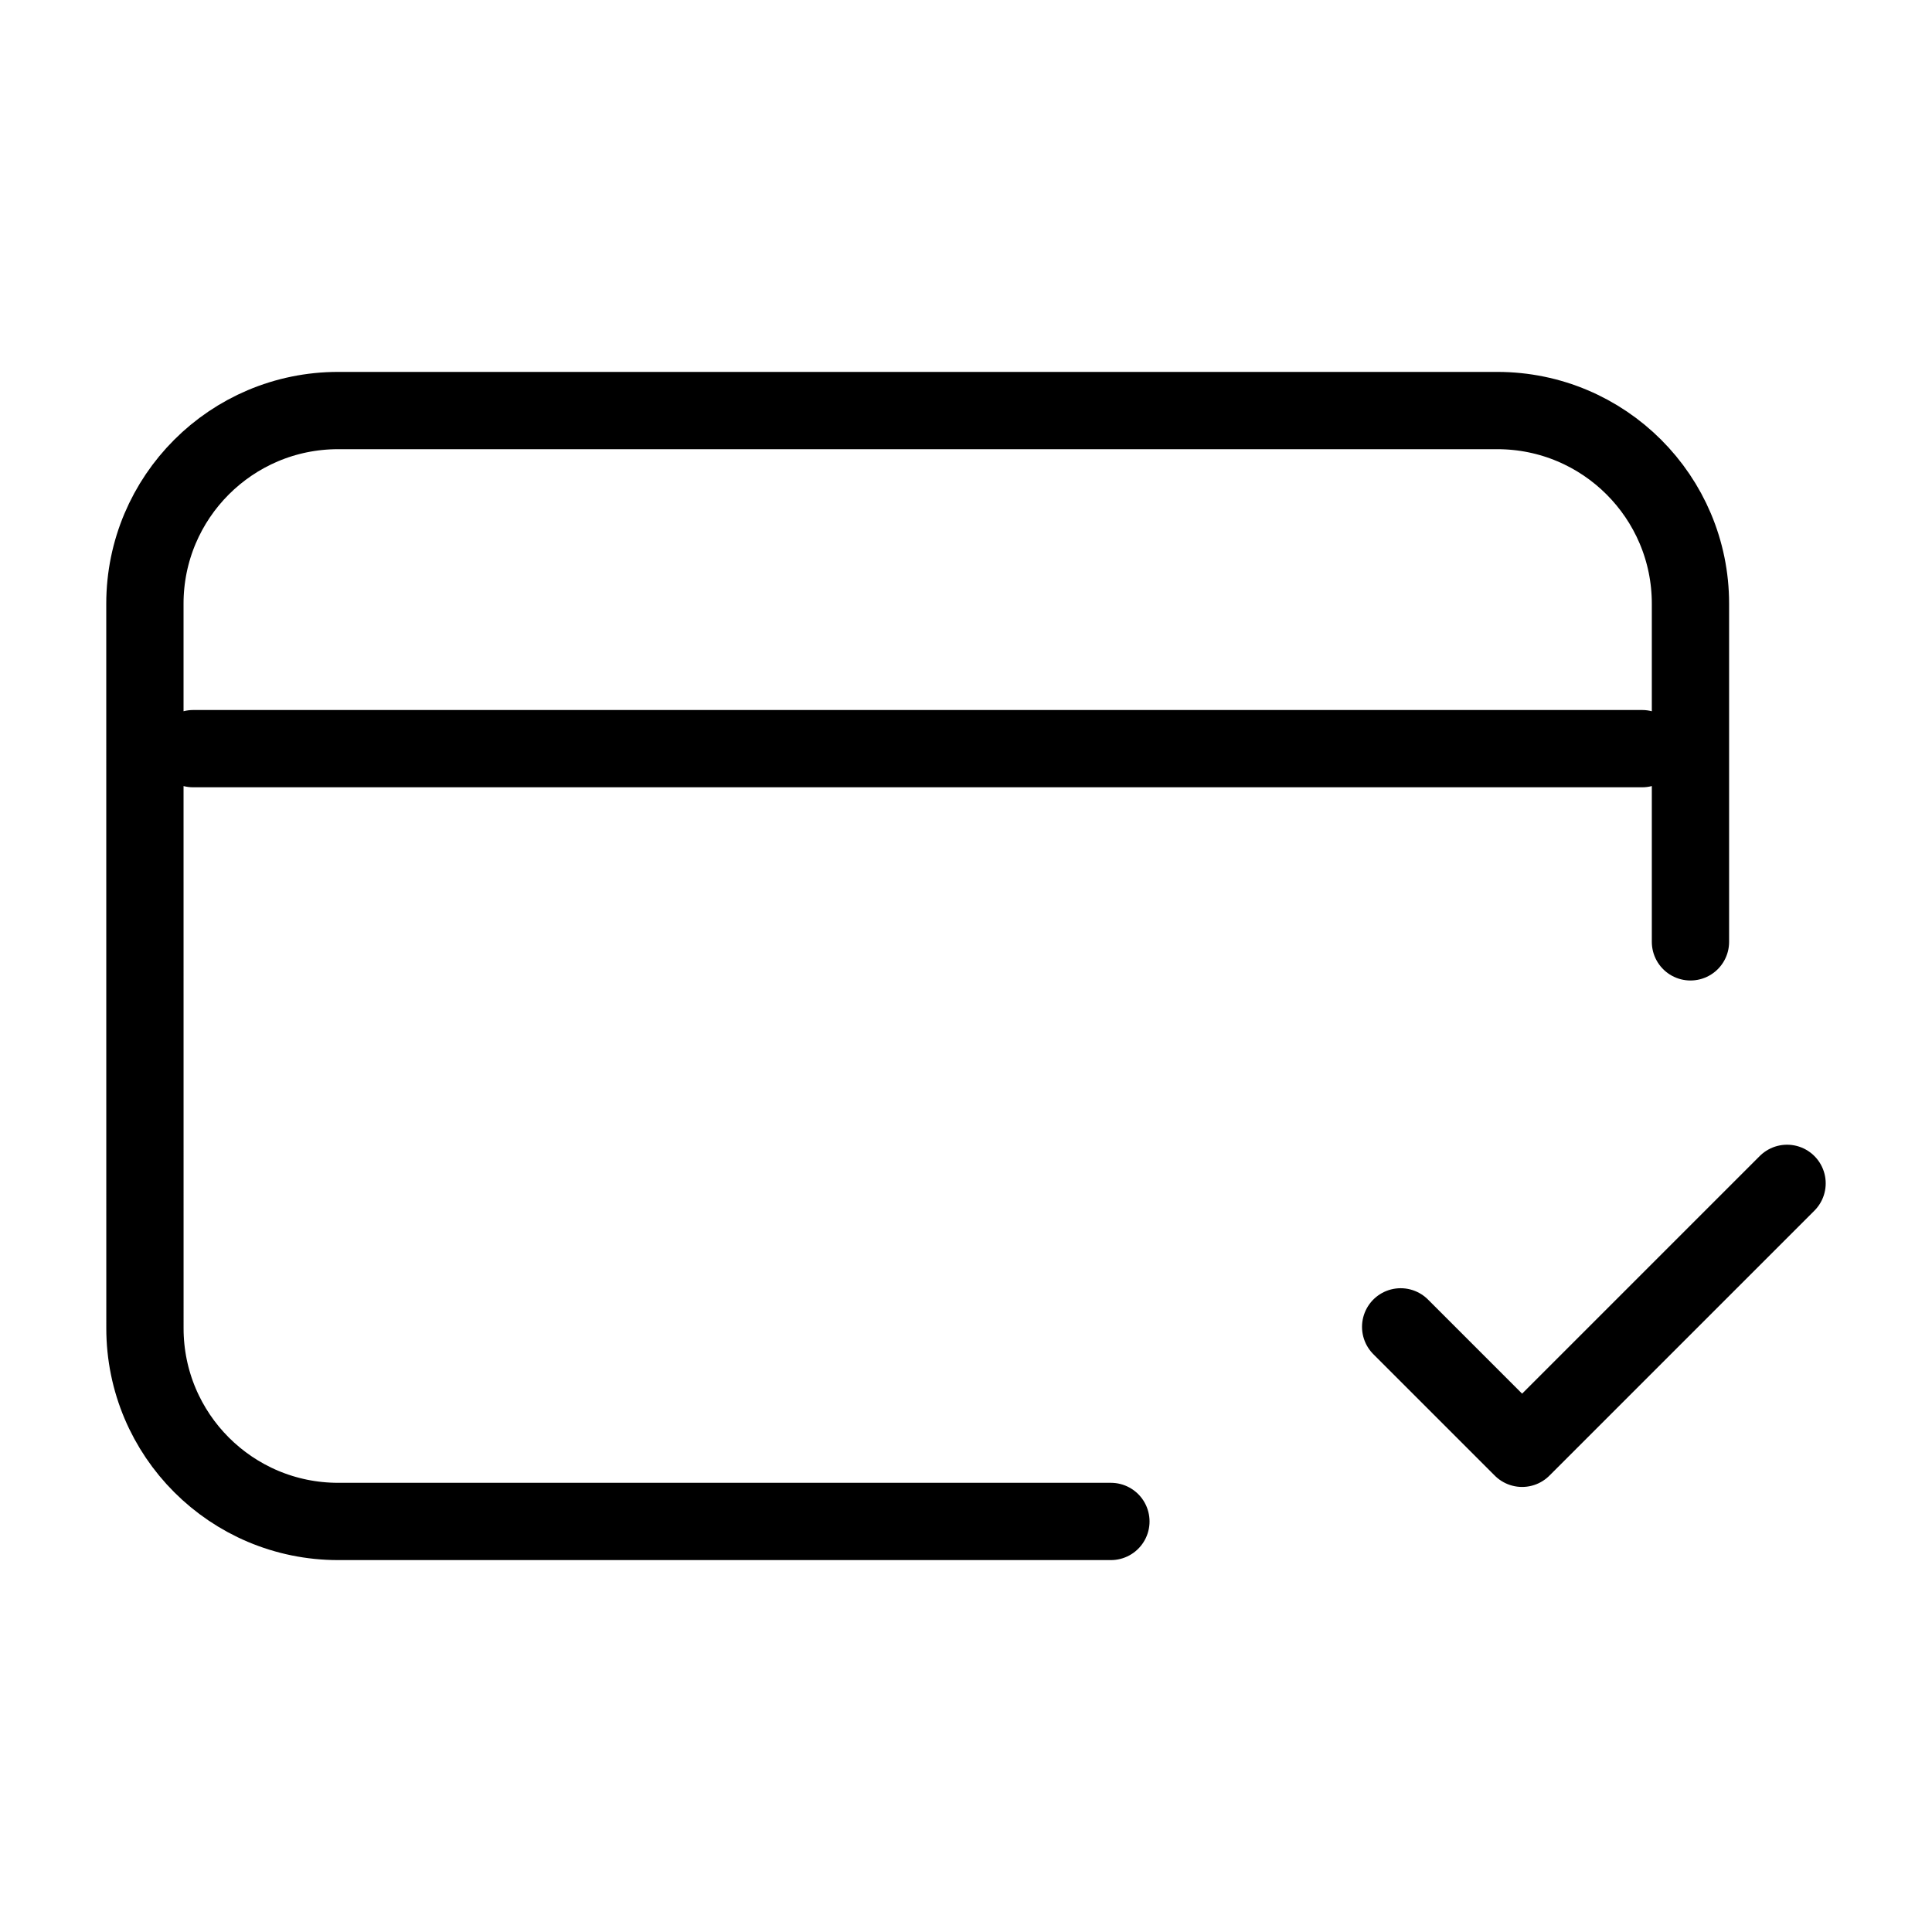 <svg width="50" height="50" viewBox="0 0 50 50" fill="none" xmlns="http://www.w3.org/2000/svg">
<path d="M28.75 39.375H8.751C5.989 39.375 3.751 37.136 3.751 34.375L3.75 15.625C3.75 12.864 5.989 10.625 8.75 10.625H38.749C41.51 10.625 43.749 12.862 43.749 15.624L43.749 24.375M36.249 34.339L39.392 37.482L46.249 30.625M4.999 19.375H42.499" stroke="black" stroke-width="2" stroke-linecap="round" stroke-linejoin="round"/>
</svg>
